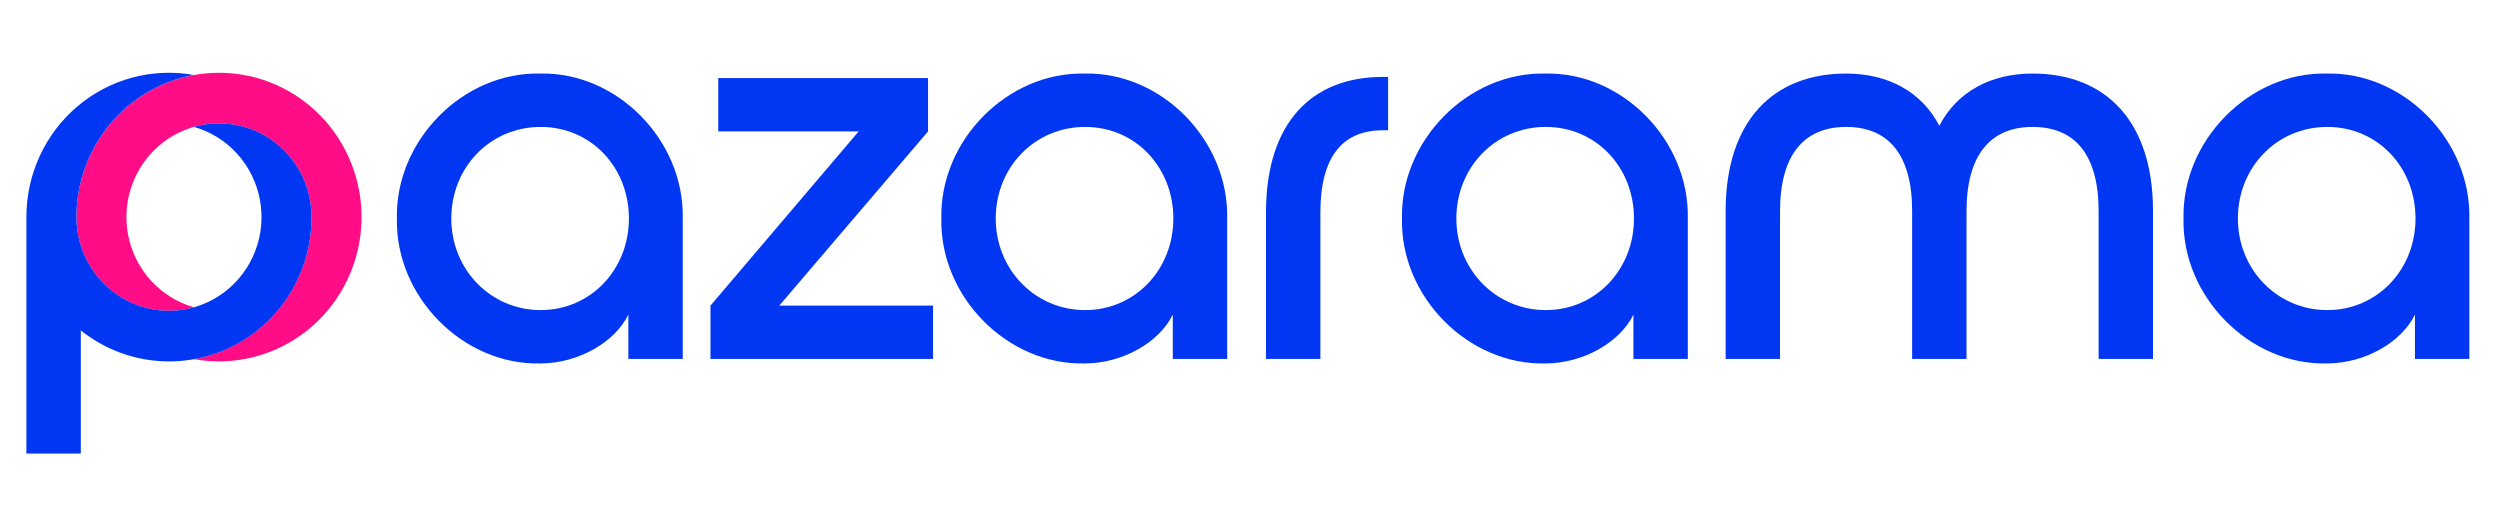 <svg width="152" height="32" viewBox="0 0 152 32" fill="none" xmlns="http://www.w3.org/2000/svg">
<path d="M32.838 4.472C37.529 4.37 41.612 8.537 41.511 13.285V21.825H38.203V19.126C37.394 20.8 35.166 22.098 32.838 22.098C28.148 22.201 24.031 18.033 24.132 13.285C24.03 8.537 28.147 4.37 32.838 4.472ZM32.872 7.717C29.801 7.717 27.439 10.177 27.439 13.285C27.439 16.394 29.835 18.853 32.872 18.853C35.909 18.853 38.238 16.394 38.238 13.285C38.238 10.176 35.943 7.717 32.872 7.717L32.872 7.717Z" fill="#0137F3"/>
<path d="M56.728 18.58V21.825H43.197V18.58L52.206 7.99H43.669V4.745H56.425V7.99L47.381 18.58H56.728Z" fill="#0137F3"/>
<path d="M65.94 4.472C70.631 4.37 74.714 8.537 74.613 13.285V21.825H71.306V19.126C70.496 20.8 68.268 22.098 65.94 22.098C61.249 22.201 57.133 18.033 57.234 13.285C57.133 8.537 61.249 4.37 65.94 4.472ZM65.974 7.717C62.903 7.717 60.541 10.177 60.541 13.285C60.541 16.394 62.937 18.853 65.974 18.853C69.011 18.853 71.339 16.394 71.339 13.285C71.339 10.176 69.045 7.717 65.974 7.717V7.717Z" fill="#0137F3"/>
<path d="M76.973 12.909C76.973 7.444 79.774 4.677 84.059 4.677H84.397V7.922H84.059C81.63 7.922 80.28 9.528 80.28 12.909V21.825H76.973V12.909Z" fill="#0137F3"/>
<path d="M93.946 4.472C98.637 4.37 102.72 8.537 102.619 13.285V21.825H99.312V19.126C98.502 20.8 96.275 22.098 93.946 22.098C89.255 22.201 85.138 18.033 85.24 13.285C85.139 8.537 89.256 4.37 93.946 4.472ZM93.98 7.717C90.909 7.717 88.547 10.177 88.547 13.285C88.547 16.394 90.943 18.853 93.98 18.853C97.017 18.853 99.346 16.394 99.346 13.285C99.346 10.176 97.051 7.717 93.98 7.717V7.717Z" fill="#0137F3"/>
<path d="M130.903 21.825H127.596V12.841C127.596 9.425 126.179 7.717 123.581 7.717C121.016 7.717 119.565 9.425 119.565 12.841V21.825H116.258V12.841C116.258 9.425 114.841 7.717 112.242 7.717C109.677 7.717 108.226 9.425 108.226 12.841V21.825H104.919V12.841C104.919 7.341 107.821 4.472 112.242 4.472C114.773 4.472 116.832 5.565 117.911 7.649C118.991 5.565 121.05 4.472 123.581 4.472C128.001 4.472 130.903 7.341 130.903 12.841V21.825Z" fill="#0137F3"/>
<path d="M141.463 4.472C146.154 4.37 150.237 8.537 150.136 13.285V21.825H146.829V19.126C146.019 20.8 143.792 22.098 141.463 22.098C136.773 22.201 132.656 18.033 132.757 13.285C132.655 8.537 136.773 4.37 141.463 4.472ZM141.497 7.717C138.426 7.717 136.064 10.177 136.064 13.285C136.064 16.394 138.46 18.853 141.497 18.853C144.534 18.853 146.863 16.394 146.863 13.285C146.863 10.176 144.568 7.717 141.497 7.717V7.717Z" fill="#0137F3"/>
<path d="M13.314 4.424C11.016 4.427 8.812 5.352 7.187 6.997C5.562 8.642 4.648 10.873 4.645 13.199C4.645 13.299 4.649 13.397 4.653 13.496C4.696 14.35 4.928 15.183 5.333 15.933C5.738 16.684 6.305 17.333 6.991 17.831C7.678 18.329 8.466 18.665 9.298 18.812C10.13 18.96 10.985 18.916 11.798 18.683C10.789 18.398 9.879 17.832 9.17 17.051C8.461 16.27 7.982 15.305 7.786 14.263C7.591 13.221 7.686 12.144 8.062 11.155C8.438 10.165 9.079 9.301 9.914 8.66C10.749 8.019 11.744 7.627 12.787 7.527C13.83 7.428 14.88 7.625 15.818 8.097C16.756 8.569 17.546 9.296 18.098 10.198C18.649 11.099 18.942 12.139 18.942 13.199V13.202C18.939 15.26 18.222 17.252 16.917 18.83C15.612 20.408 13.801 21.473 11.8 21.838C12.984 22.05 14.199 22.011 15.367 21.723C16.536 21.435 17.632 20.904 18.587 20.164C19.541 19.424 20.333 18.491 20.912 17.424C21.491 16.357 21.845 15.18 21.95 13.967C22.055 12.755 21.91 11.534 21.524 10.381C21.138 9.228 20.52 8.169 19.707 7.272C18.895 6.374 17.907 5.657 16.807 5.167C15.706 4.677 14.517 4.424 13.314 4.424Z" fill="#FF0C87"/>
<path d="M18.935 12.902C18.892 12.049 18.659 11.215 18.254 10.465C17.849 9.714 17.283 9.066 16.596 8.567C15.91 8.069 15.121 7.733 14.289 7.586C13.457 7.438 12.603 7.482 11.79 7.715C12.799 8 13.709 8.566 14.418 9.347C15.126 10.128 15.605 11.094 15.801 12.135C15.997 13.177 15.902 14.254 15.526 15.243C15.15 16.233 14.508 17.097 13.674 17.738C12.839 18.379 11.844 18.771 10.801 18.871C9.758 18.97 8.708 18.773 7.77 18.301C6.832 17.829 6.042 17.102 5.49 16.2C4.938 15.299 4.646 14.259 4.646 13.199V13.196C4.649 11.138 5.365 9.147 6.67 7.568C7.975 5.99 9.786 4.926 11.787 4.56C10.54 4.335 9.259 4.389 8.035 4.719C6.811 5.049 5.673 5.647 4.702 6.471C3.731 7.295 2.95 8.324 2.415 9.487C1.88 10.649 1.603 11.916 1.605 13.199V13.201V27.576H4.913V20.088C6.191 21.109 7.726 21.745 9.344 21.923C10.962 22.101 12.597 21.814 14.061 21.095C15.525 20.376 16.76 19.254 17.623 17.857C18.486 16.461 18.944 14.846 18.942 13.199C18.942 13.1 18.938 13.001 18.935 12.902Z" fill="#0137F3"/>
</svg>
